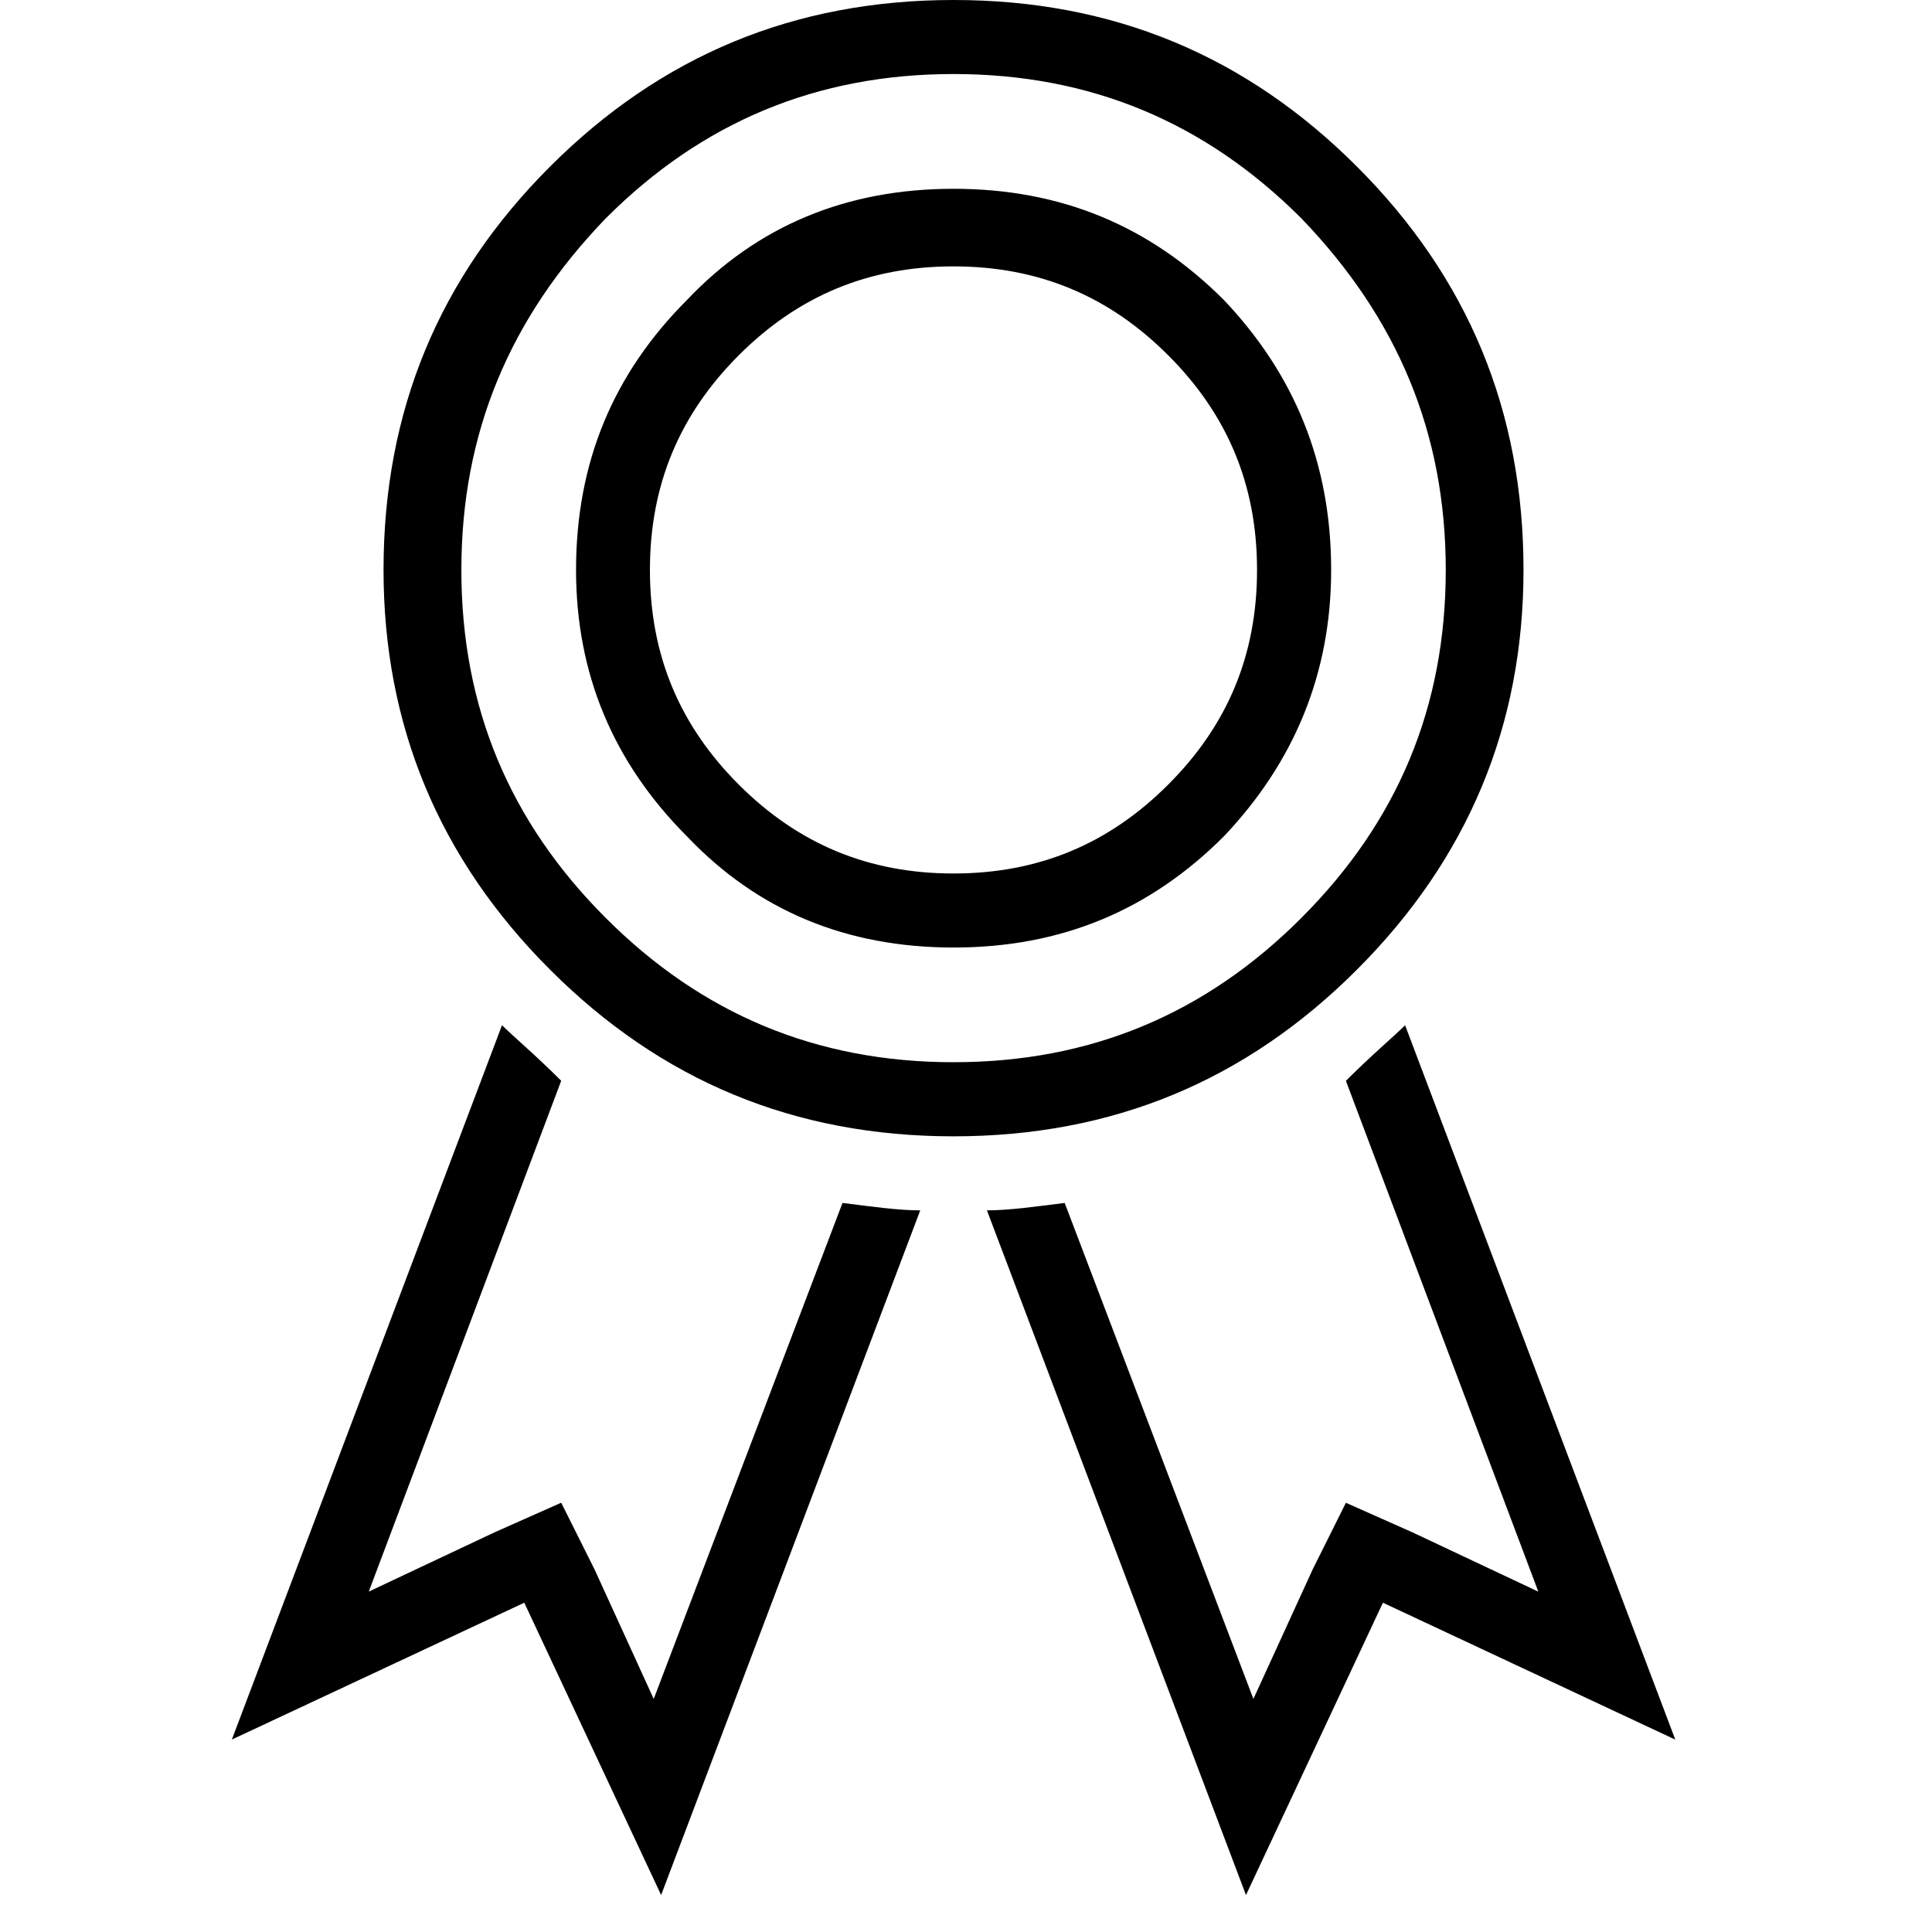 <svg xmlns="http://www.w3.org/2000/svg" viewBox="0 0 25 25"><path d="m10.902 15.566-2.443 6.418-.766-1.677-.431-.862-.862.383-1.628.767 2.49-6.61c-.335-.335-.622-.575-.766-.719L3 22.51l3.784-1.771 1.771 3.783 3.353-8.86c-.288 0-.623-.048-1.006-.096Zm10.776 6.944-3.496-9.243c-.144.144-.431.383-.766.719l2.49 6.61-1.628-.767-.862-.383-.43.862-.767 1.676-2.442-6.418c-.383.048-.72.096-1.006.096l3.352 8.86 1.772-3.783 3.784 1.772Zm-4.837-10.633c-1.246 1.246-2.73 1.868-4.502 1.868-1.772 0-3.257-.622-4.502-1.868-1.245-1.245-1.867-2.73-1.867-4.501 0-1.772.622-3.257 1.868-4.55 1.244-1.246 2.73-1.868 4.5-1.868 1.772 0 3.257.622 4.502 1.868 1.245 1.293 1.868 2.778 1.868 4.55 0 1.772-.623 3.257-1.868 4.501Zm2.873-4.501c0-2.06-.719-3.784-2.155-5.22C16.122.718 14.398 0 12.339 0c-2.06 0-3.784.719-5.221 2.155-1.437 1.437-2.155 3.161-2.155 5.22 0 2.012.718 3.737 2.155 5.173 1.437 1.437 3.16 2.156 5.22 2.156 2.06 0 3.784-.719 5.22-2.156 1.437-1.436 2.156-3.16 2.156-5.172Zm-4.598 2.777c-.766.767-1.676 1.15-2.778 1.15-1.101 0-2.011-.383-2.778-1.15-.766-.766-1.15-1.676-1.15-2.778s.384-2.012 1.15-2.778c.767-.767 1.677-1.15 2.778-1.15 1.102 0 2.012.383 2.778 1.15.767.766 1.15 1.676 1.15 2.778s-.383 2.012-1.15 2.778Zm-2.777-7.71c-1.389 0-2.538.479-3.448 1.437-.958.958-1.437 2.107-1.437 3.496 0 1.34.479 2.49 1.437 3.448.91.958 2.059 1.437 3.448 1.437 1.39 0 2.538-.479 3.496-1.437.91-.958 1.39-2.107 1.39-3.448 0-1.39-.48-2.538-1.39-3.496-.958-.958-2.107-1.437-3.496-1.437Z"></path></svg>